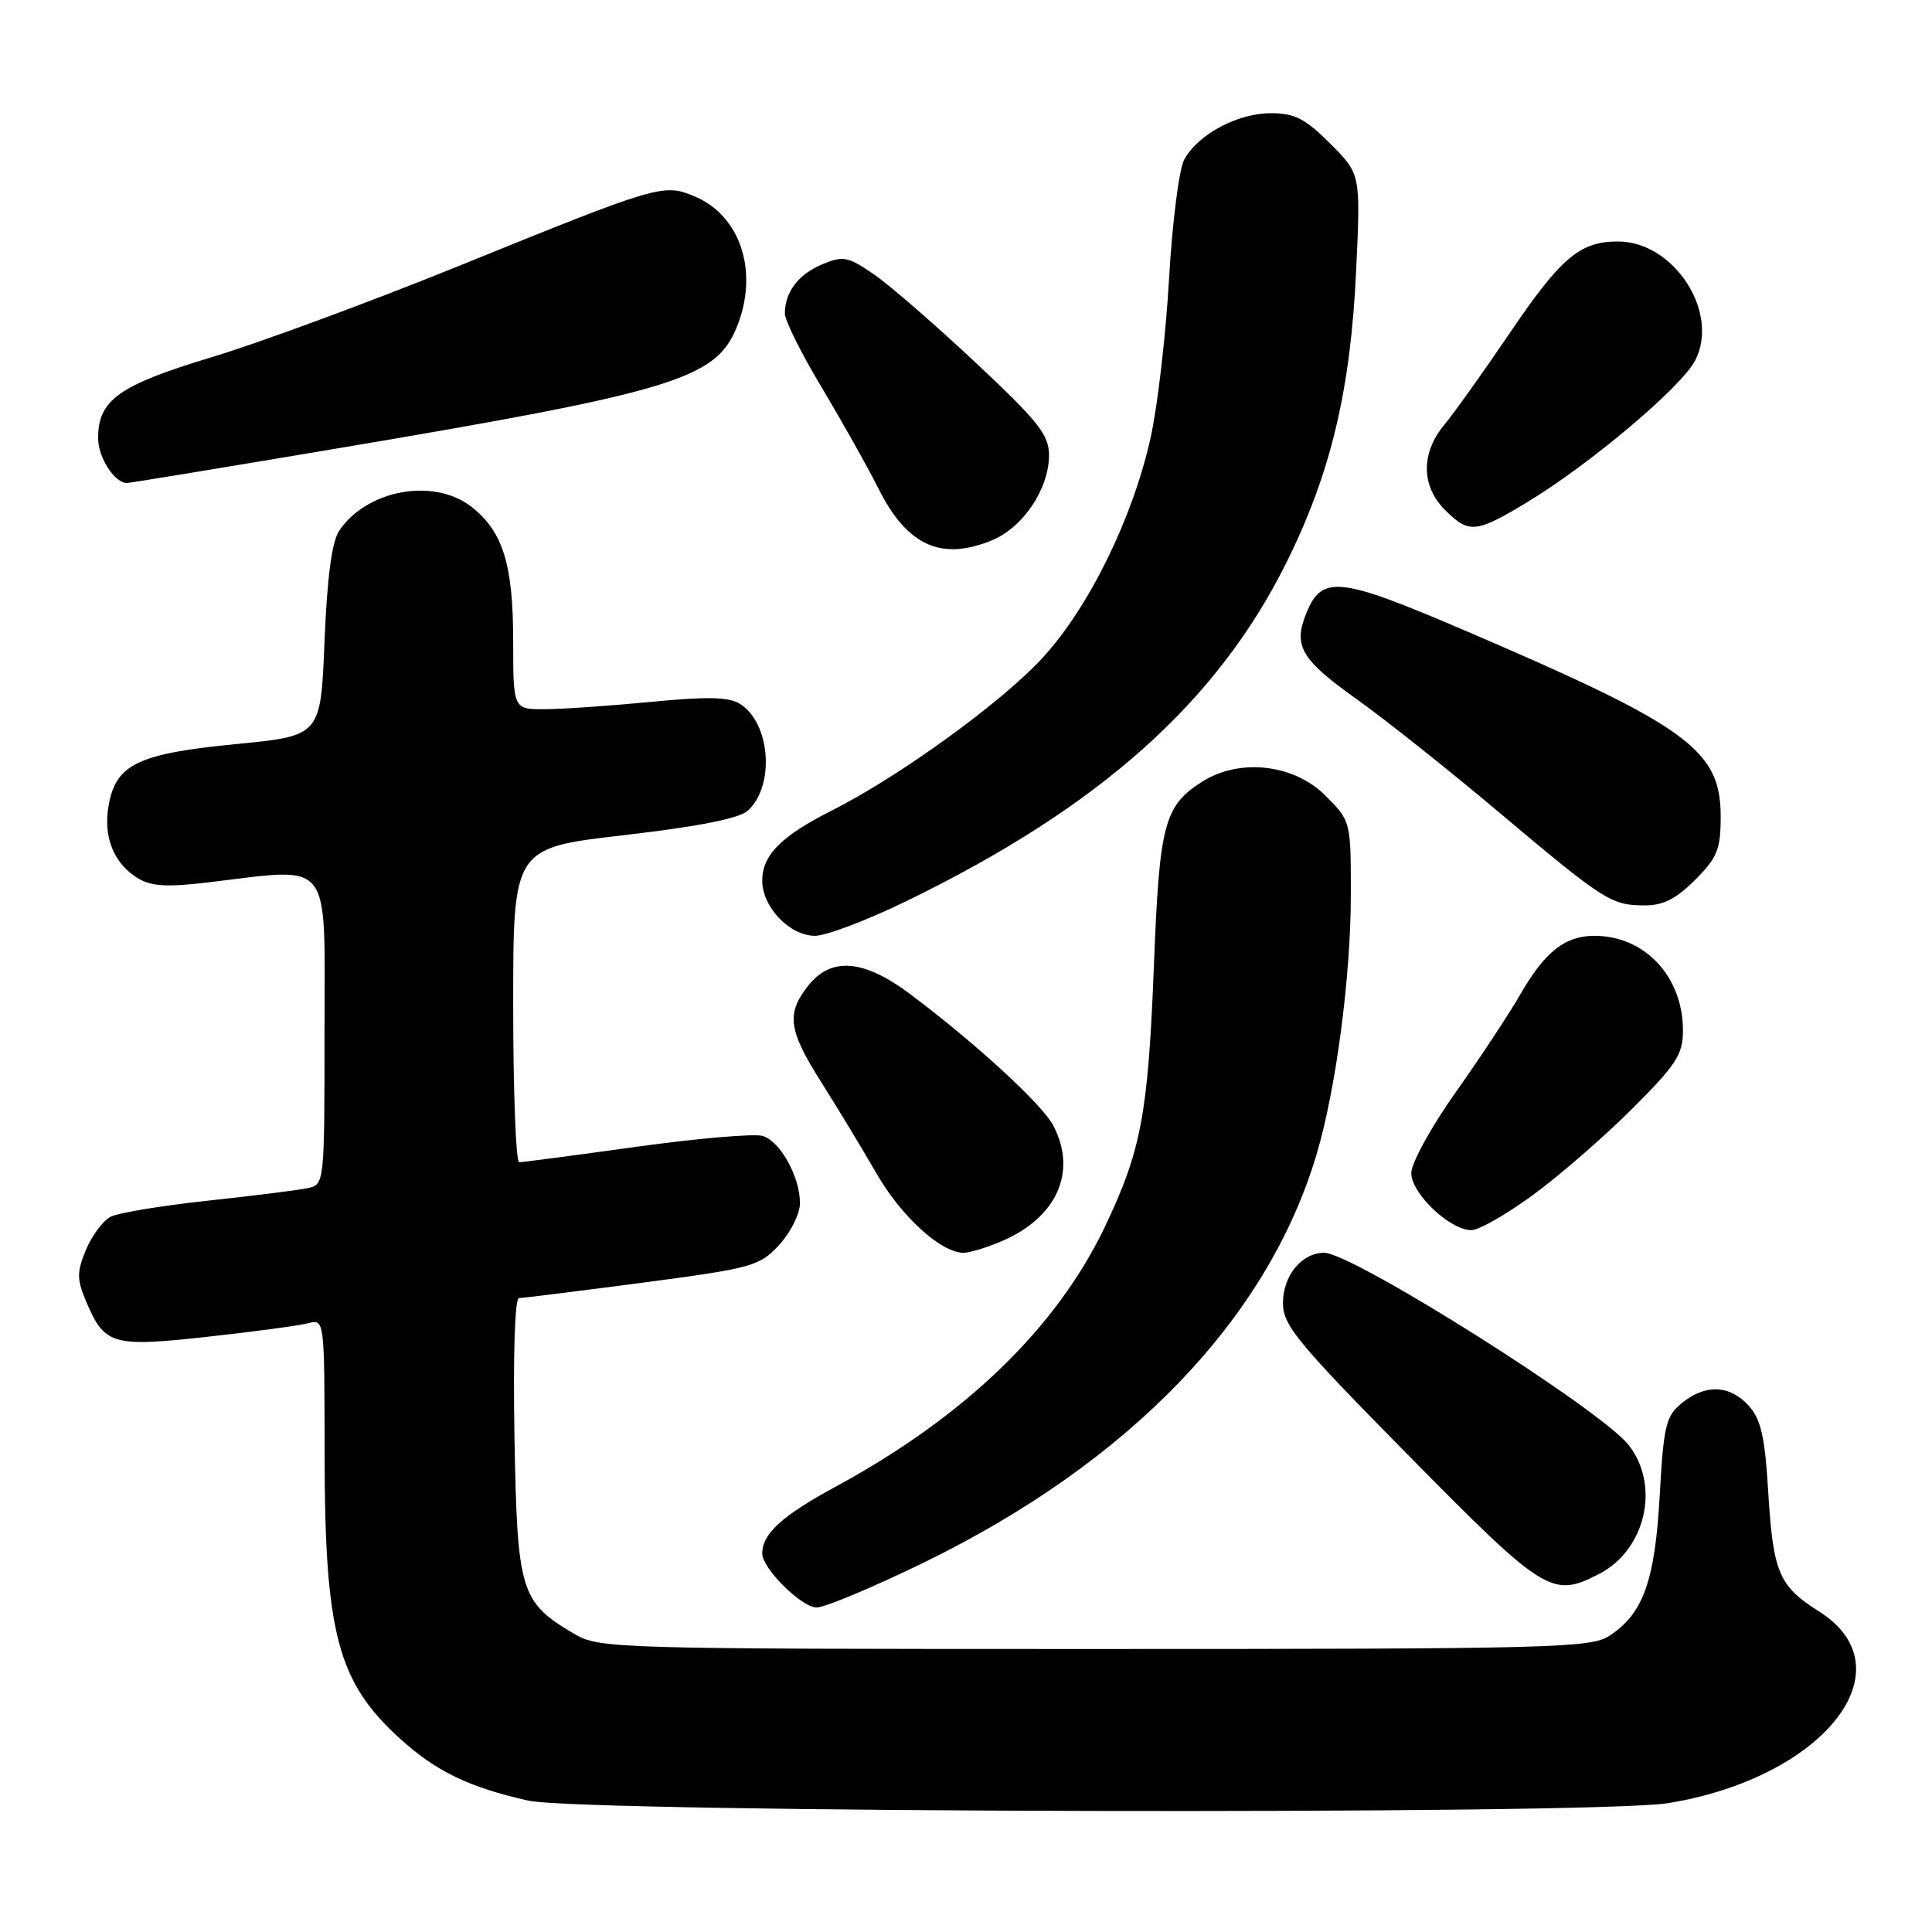 <?xml version="1.0" encoding="UTF-8" standalone="no"?>
<!DOCTYPE svg PUBLIC "-//W3C//DTD SVG 1.1//EN" "http://www.w3.org/Graphics/SVG/1.1/DTD/svg11.dtd" >
<svg xmlns="http://www.w3.org/2000/svg" xmlns:xlink="http://www.w3.org/1999/xlink" version="1.1" viewBox="0 0 256 256">
 <g >
 <path fill="currentColor"
d=" M 221.00 238.93 C 241.67 235.59 253.07 221.12 241.02 213.52 C 235.71 210.16 234.95 208.38 234.30 197.69 C 233.86 190.34 233.33 188.05 231.70 186.25 C 229.19 183.50 225.99 183.37 222.86 185.91 C 220.74 187.63 220.44 188.87 219.92 198.16 C 219.29 209.49 217.74 213.81 213.27 216.74 C 210.78 218.37 205.92 218.50 145.04 218.50 C 81.30 218.50 79.41 218.45 76.10 216.50 C 68.94 212.28 68.54 210.95 68.17 190.43 C 67.98 179.57 68.22 172.00 68.77 172.00 C 69.27 172.00 76.62 171.08 85.10 169.97 C 99.74 168.03 100.64 167.78 103.25 164.95 C 104.76 163.31 106.00 160.83 106.00 159.43 C 106.00 155.94 103.42 151.27 101.07 150.52 C 100.00 150.18 92.48 150.83 84.36 151.95 C 76.23 153.08 69.23 154.00 68.79 154.00 C 68.36 154.00 68.00 144.63 68.00 133.18 C 68.00 112.36 68.00 112.36 82.69 110.66 C 92.49 109.53 97.95 108.45 99.08 107.43 C 102.71 104.14 102.10 95.79 98.03 93.25 C 96.58 92.35 93.64 92.28 86.30 93.00 C 80.91 93.52 74.59 93.96 72.25 93.97 C 68.00 94.00 68.00 94.00 68.00 84.97 C 68.00 74.81 66.65 70.44 62.49 67.17 C 57.51 63.25 48.56 64.88 44.92 70.37 C 43.97 71.80 43.34 76.61 43.00 85.00 C 42.50 97.50 42.50 97.50 31.32 98.59 C 18.37 99.85 15.42 101.24 14.42 106.57 C 13.63 110.79 15.00 114.33 18.20 116.33 C 19.99 117.44 22.04 117.58 27.50 116.93 C 44.25 114.95 43.00 113.37 43.00 136.48 C 43.00 156.91 42.99 156.96 40.75 157.44 C 39.51 157.70 33.55 158.45 27.50 159.10 C 21.45 159.75 15.67 160.71 14.67 161.22 C 13.66 161.74 12.19 163.70 11.40 165.58 C 10.19 168.49 10.18 169.49 11.33 172.25 C 13.83 178.23 14.78 178.52 27.40 177.14 C 33.58 176.46 39.63 175.65 40.82 175.34 C 43.00 174.77 43.00 174.78 43.01 192.63 C 43.03 216.46 44.74 222.92 53.05 230.42 C 57.82 234.74 62.16 236.83 70.00 238.59 C 77.19 240.21 211.23 240.51 221.00 238.93 Z  M 122.59 206.96 C 149.75 193.67 167.97 174.72 174.44 153.00 C 177.01 144.41 178.99 129.44 178.99 118.65 C 179.00 108.80 179.00 108.80 175.60 105.40 C 171.43 101.23 164.20 100.43 159.26 103.60 C 154.25 106.81 153.63 109.18 152.90 127.89 C 152.13 147.59 151.23 152.41 146.43 162.50 C 140.03 175.94 127.88 187.69 110.73 196.99 C 103.61 200.85 101.00 203.23 101.00 205.86 C 101.00 207.82 106.22 213.00 108.20 213.00 C 109.32 213.00 115.79 210.28 122.59 206.96 Z  M 211.90 208.55 C 218.07 205.36 220.02 196.84 215.80 191.47 C 212.09 186.75 179.22 166.00 175.46 166.00 C 172.49 166.00 170.00 169.03 170.00 172.65 C 170.00 175.62 171.83 177.83 186.75 192.97 C 204.69 211.16 205.67 211.77 211.90 208.55 Z  M 132.53 164.55 C 139.99 161.44 142.78 155.35 139.59 149.18 C 138.14 146.37 129.36 138.30 120.64 131.75 C 114.44 127.10 110.13 126.75 107.07 130.63 C 104.16 134.34 104.46 136.50 108.84 143.43 C 110.96 146.77 114.24 152.20 116.14 155.49 C 119.42 161.20 124.70 166.00 127.68 166.00 C 128.44 166.00 130.63 165.35 132.53 164.55 Z  M 203.14 158.33 C 206.64 155.77 212.54 150.64 216.25 146.94 C 222.12 141.08 223.00 139.73 223.00 136.55 C 223.00 129.41 217.95 124.00 211.27 124.00 C 207.39 124.00 204.69 126.12 201.47 131.73 C 199.96 134.35 196.09 140.22 192.86 144.77 C 189.64 149.32 187.00 154.12 187.00 155.44 C 187.00 158.14 192.12 163.00 194.97 163.00 C 195.96 163.00 199.64 160.90 203.14 158.33 Z  M 120.07 119.42 C 145.66 106.98 161.24 93.09 170.48 74.50 C 176.34 62.70 178.97 51.65 179.70 35.78 C 180.29 23.05 180.29 23.05 176.26 19.03 C 172.95 15.71 171.55 15.00 168.37 15.00 C 163.94 15.01 158.69 17.83 156.90 21.18 C 156.23 22.44 155.32 29.58 154.90 37.04 C 154.47 44.50 153.37 53.95 152.45 58.05 C 150.08 68.68 144.30 80.46 138.17 87.14 C 132.75 93.05 119.21 102.87 110.22 107.40 C 103.50 110.79 101.00 113.31 101.00 116.69 C 101.00 120.19 104.64 124.00 108.00 124.00 C 109.45 124.00 114.89 121.94 120.07 119.42 Z  M 224.60 116.60 C 227.56 113.64 228.00 112.56 228.00 108.18 C 228.00 99.35 223.67 96.21 193.95 83.48 C 177.18 76.30 175.05 76.11 172.95 81.62 C 171.41 85.68 172.54 87.50 179.80 92.67 C 183.49 95.29 191.90 101.98 198.50 107.53 C 212.57 119.37 213.45 119.93 217.85 119.97 C 220.35 119.99 222.06 119.14 224.60 116.60 Z  M 131.51 71.56 C 135.59 69.85 138.99 64.76 139.00 60.34 C 139.00 57.63 137.62 55.87 129.36 48.13 C 124.06 43.15 117.99 37.88 115.88 36.41 C 112.38 33.99 111.74 33.86 108.98 35.01 C 105.80 36.33 104.00 38.69 104.00 41.55 C 104.00 42.47 106.20 46.88 108.89 51.36 C 111.57 55.84 114.95 61.85 116.39 64.72 C 120.20 72.33 124.74 74.39 131.51 71.56 Z  M 202.27 66.60 C 210.59 61.59 222.79 51.31 224.62 47.76 C 227.91 41.40 221.81 32.00 214.39 32.00 C 209.31 32.00 206.83 34.12 199.92 44.32 C 196.50 49.37 192.64 54.77 191.35 56.33 C 188.27 60.03 188.31 64.40 191.45 67.55 C 194.64 70.73 195.53 70.66 202.27 66.60 Z  M 44.50 59.45 C 88.97 51.97 94.75 50.23 97.56 43.51 C 100.62 36.18 98.20 28.57 91.99 26.00 C 87.90 24.30 87.32 24.47 60.50 35.36 C 48.95 40.04 34.35 45.43 28.05 47.33 C 15.77 51.03 13.00 53.00 13.00 58.04 C 13.00 60.62 15.17 64.00 16.83 64.00 C 17.20 64.00 29.66 61.95 44.50 59.45 Z "/>
</g>
</svg>